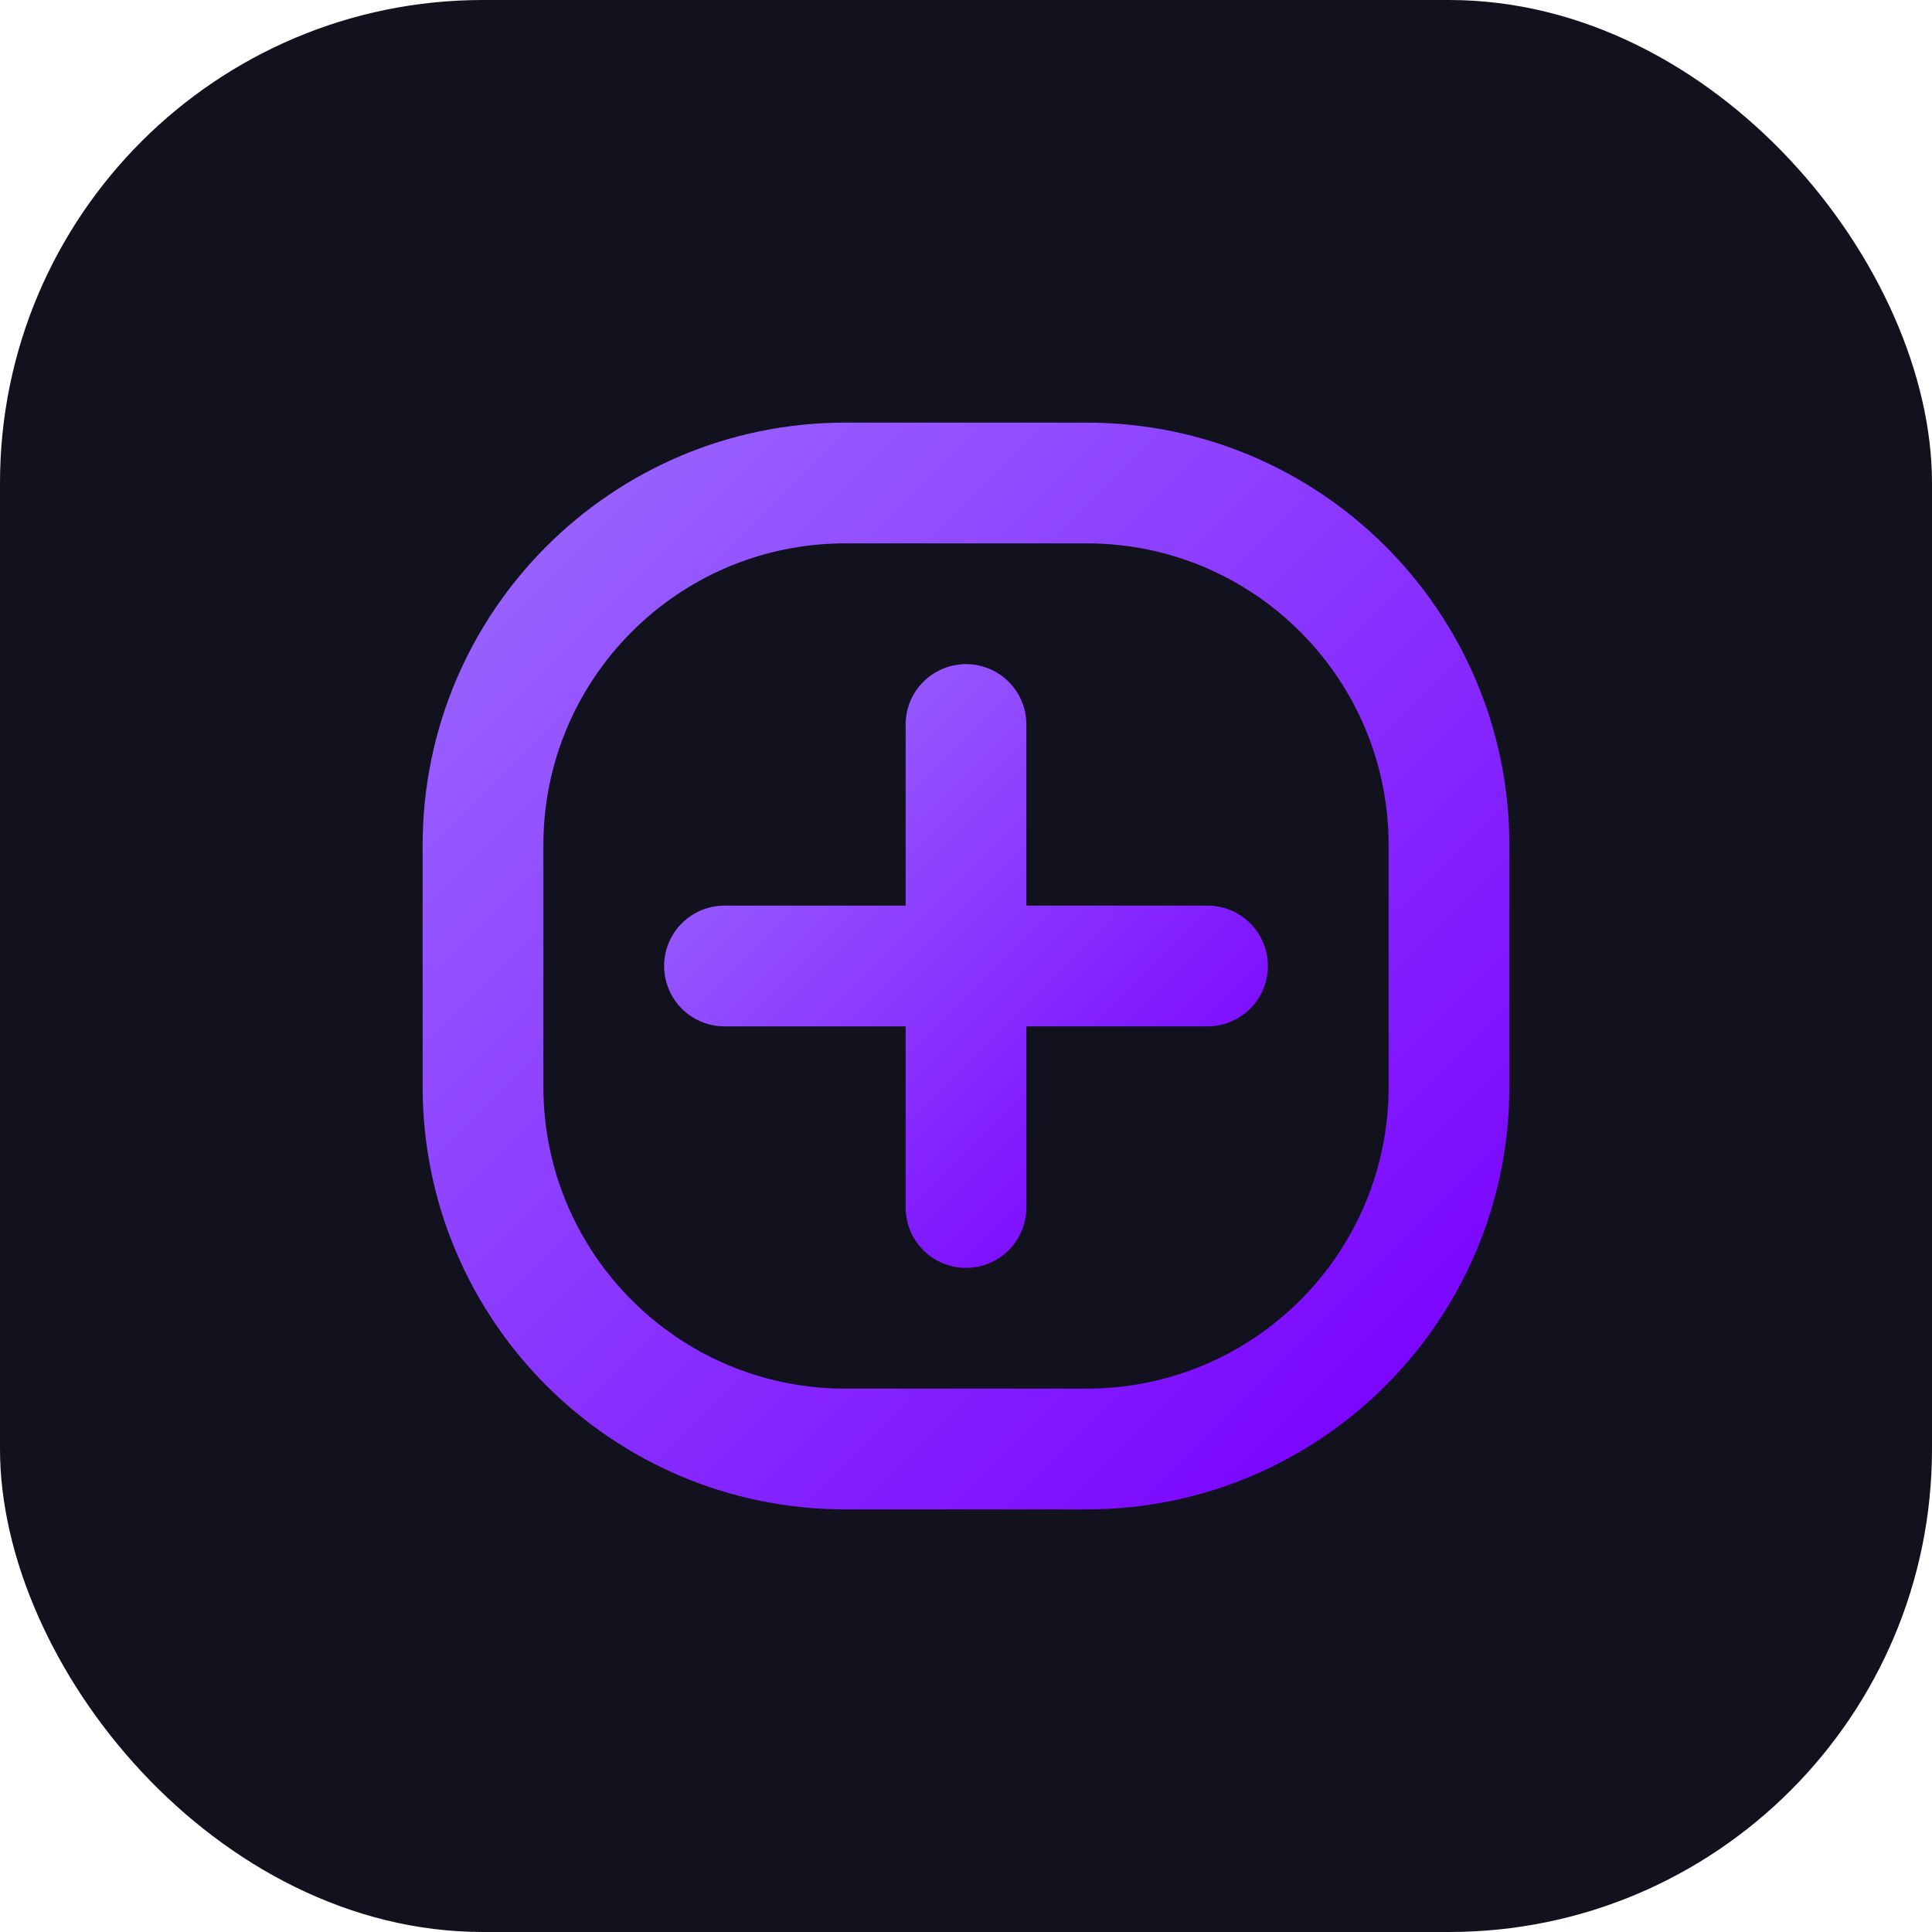 <svg width="32" height="32" viewBox="0 0 32 32" fill="none" xmlns="http://www.w3.org/2000/svg">
  <rect width="32" height="32" rx="8" fill="#12121E"/>
  <path d="M8 14C8 10.686 10.686 8 14 8H18C21.314 8 24 10.686 24 14V18C24 21.314 21.314 24 18 24H14C10.686 24 8 21.314 8 18V14Z" stroke="url(#paint0_linear)" stroke-width="2"/>
  <path d="M16 12V20M12 16H20" stroke="url(#paint1_linear)" stroke-width="2" stroke-linecap="round"/>
  <defs>
    <linearGradient id="paint0_linear" x1="8" y1="8" x2="24" y2="24" gradientUnits="userSpaceOnUse">
      <stop stop-color="#9A67FF"/>
      <stop offset="1" stop-color="#7900FF"/>
    </linearGradient>
    <linearGradient id="paint1_linear" x1="12" y1="12" x2="20" y2="20" gradientUnits="userSpaceOnUse">
      <stop stop-color="#9A67FF"/>
      <stop offset="1" stop-color="#7900FF"/>
    </linearGradient>
  </defs>
</svg>